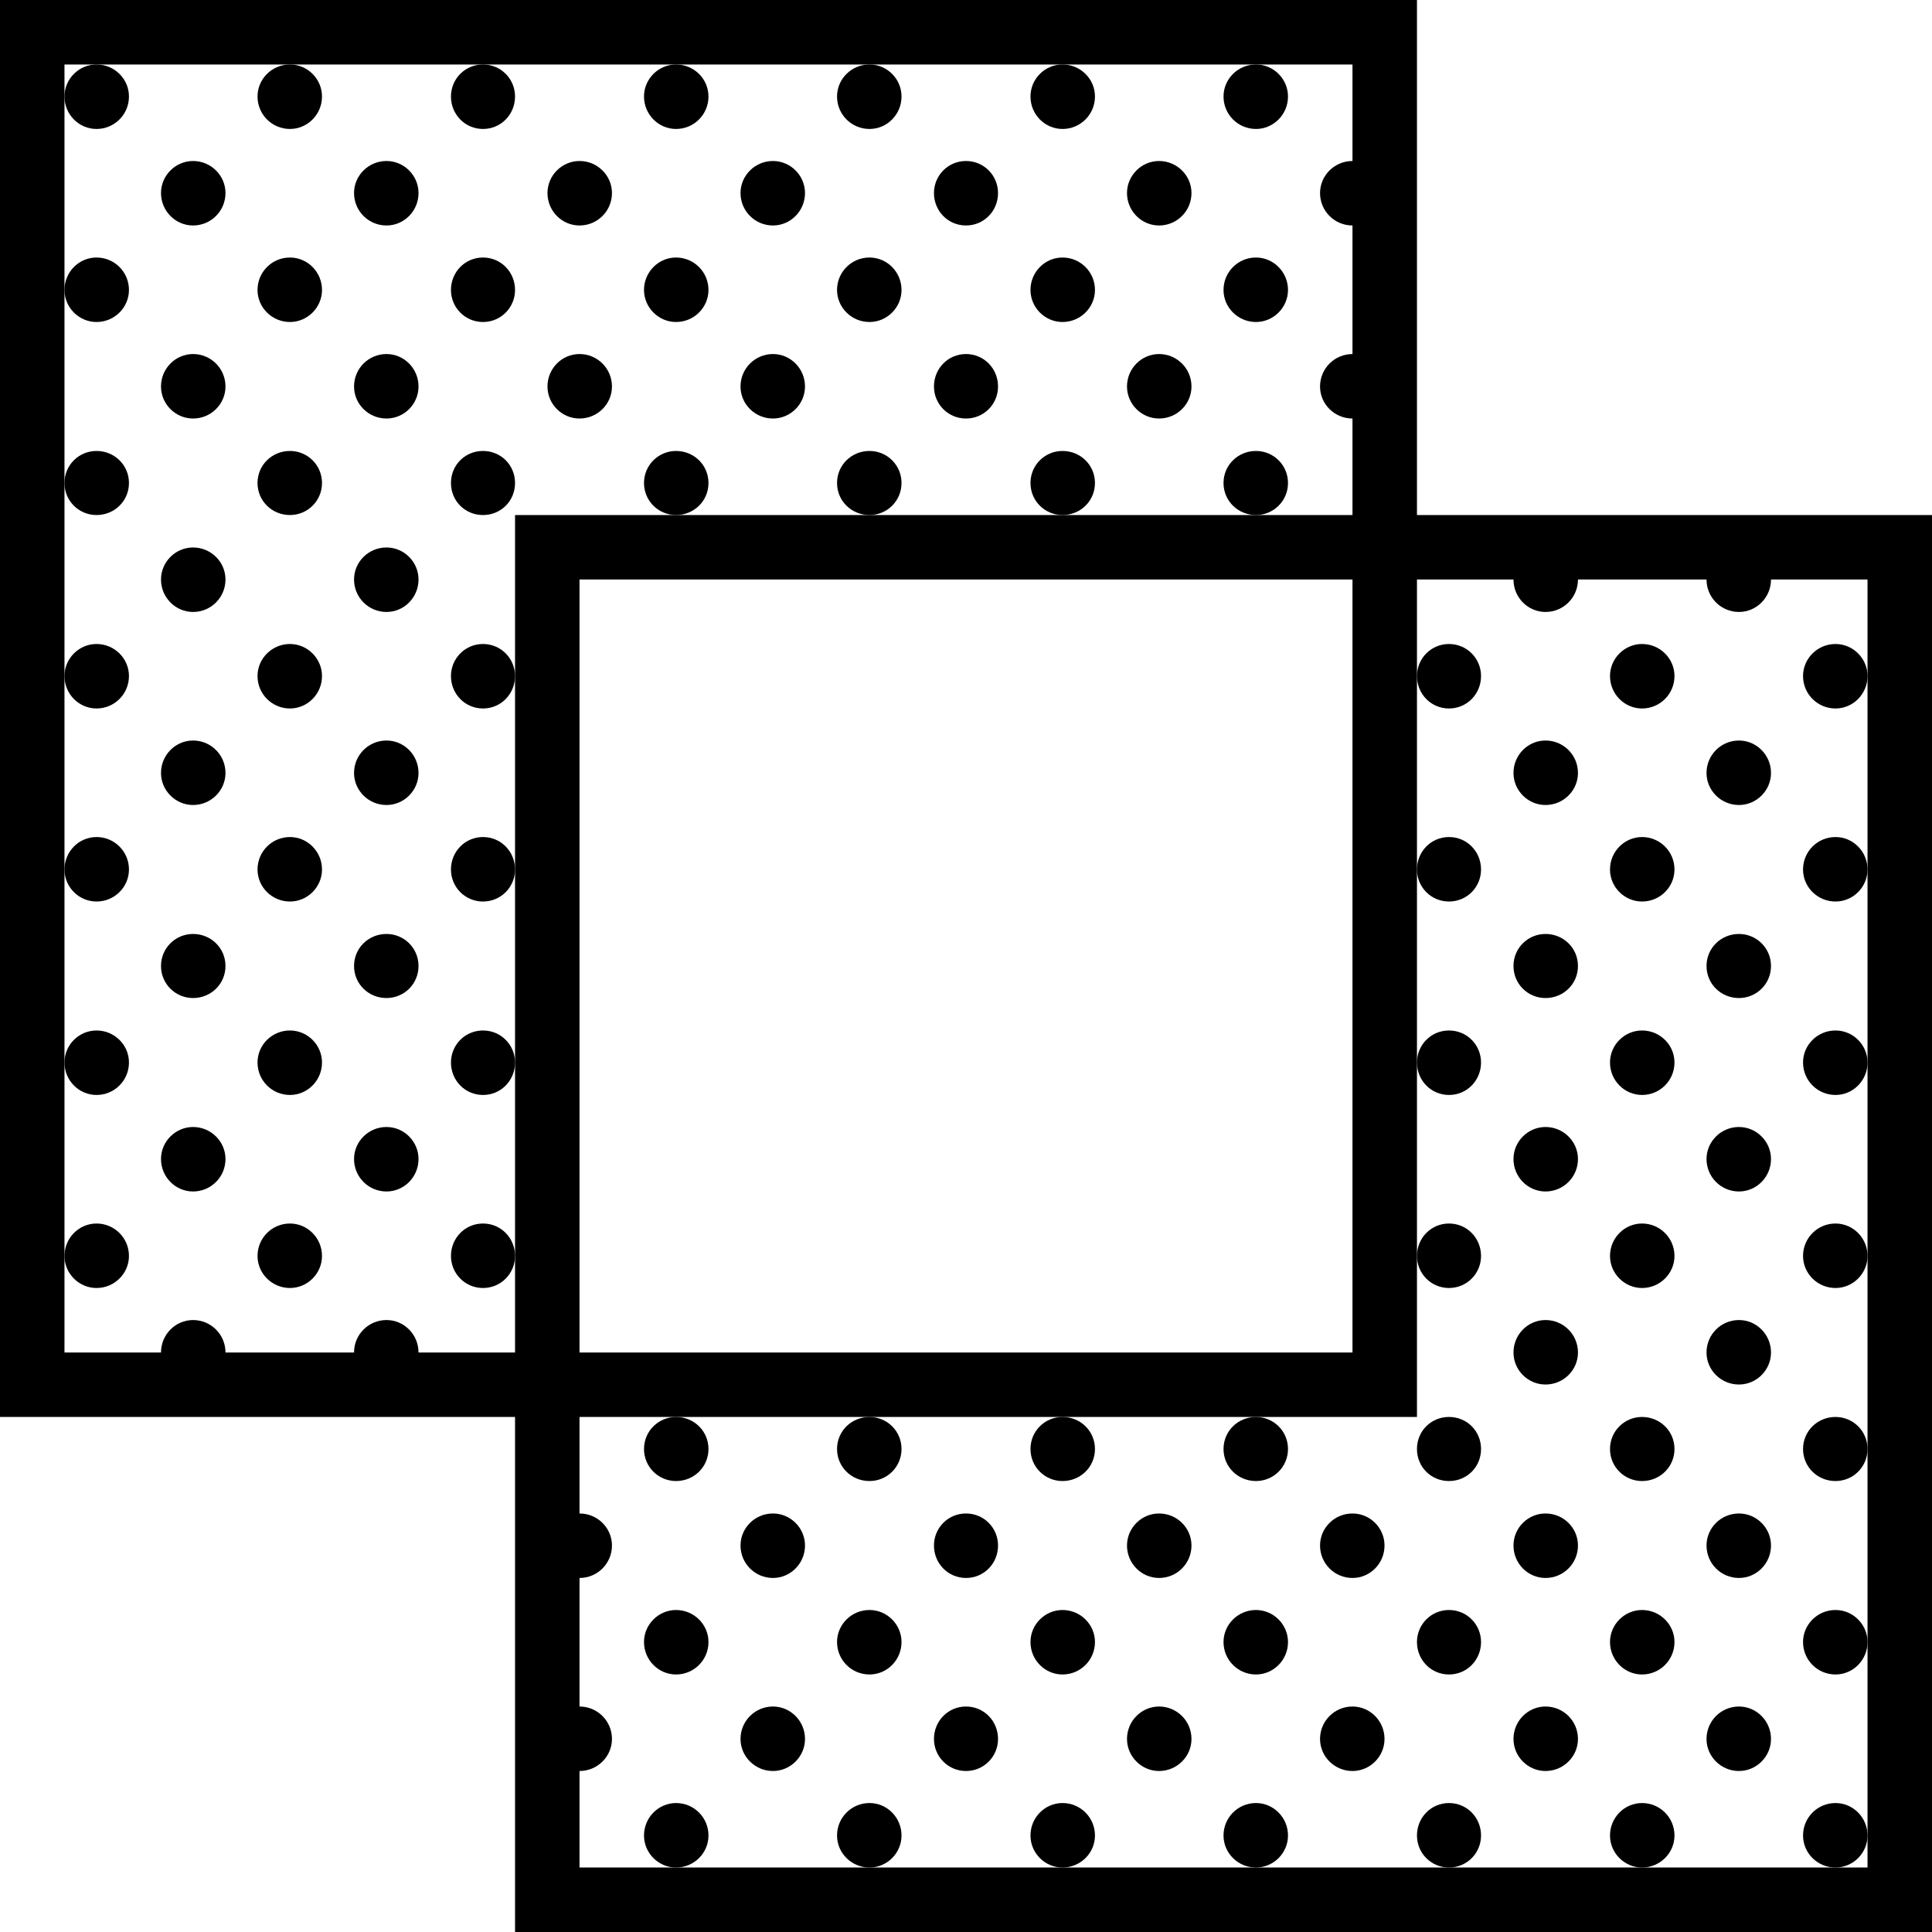 <svg xmlns="http://www.w3.org/2000/svg" width="32" height="32" viewBox="0 0 24 24">
    <path d="M 17.602 6.398 L 17.602 0 L 0 0 L 0 17.602 L 6.398 17.602 L 6.398 24 L 24 24 L 24 6.398 Z M 5.199 16.801 C 5.199 16.578 5.02 16.398 4.801 16.398 C 4.578 16.398 4.398 16.578 4.398 16.801 L 2.801 16.801 C 2.801 16.578 2.621 16.398 2.398 16.398 C 2.18 16.398 2 16.578 2 16.801 L 0.801 16.801 L 0.801 0.801 L 16.801 0.801 L 16.801 2 C 16.578 2 16.398 2.18 16.398 2.398 C 16.398 2.621 16.578 2.801 16.801 2.801 L 16.801 4.398 C 16.578 4.398 16.398 4.578 16.398 4.801 C 16.398 5.02 16.578 5.199 16.801 5.199 L 16.801 6.398 L 6.398 6.398 L 6.398 16.801 Z M 16.801 7.199 L 16.801 16.801 L 7.199 16.801 L 7.199 7.199 Z M 23.199 8.398 L 23.199 23.199 L 7.199 23.199 L 7.199 22 C 7.422 22 7.602 21.82 7.602 21.602 C 7.602 21.379 7.422 21.199 7.199 21.199 L 7.199 19.602 C 7.422 19.602 7.602 19.422 7.602 19.199 C 7.602 18.98 7.422 18.801 7.199 18.801 L 7.199 17.602 L 17.602 17.602 L 17.602 7.199 L 18.801 7.199 C 18.801 7.422 18.98 7.602 19.199 7.602 C 19.422 7.602 19.602 7.422 19.602 7.199 L 21.199 7.199 C 21.199 7.422 21.379 7.602 21.602 7.602 C 21.82 7.602 22 7.422 22 7.199 L 23.199 7.199 Z M 23.199 8.398"/>
    <path d="M1.602 1.199C1.602 1.422 1.422 1.602 1.199 1.602.98 1.602.801 1.422.801 1.199.801.98.98.801 1.199.801 1.422.801 1.602.98 1.602 1.199zM2.801 2.398C2.801 2.621 2.621 2.801 2.398 2.801 2.18 2.801 2 2.621 2 2.398 2 2.18 2.18 2 2.398 2 2.621 2 2.801 2.18 2.801 2.398zM5.199 2.398C5.199 2.621 5.02 2.801 4.801 2.801 4.578 2.801 4.398 2.621 4.398 2.398 4.398 2.18 4.578 2 4.801 2 5.02 2 5.199 2.18 5.199 2.398zM4 1.199C4 1.422 3.82 1.602 3.602 1.602 3.379 1.602 3.199 1.422 3.199 1.199 3.199.98 3.379.801 3.602.801 3.82.801 4 .98 4 1.199zM1.602 3.602C1.602 3.82 1.422 4 1.199 4 .98 4 .801 3.82.801 3.602.801 3.379.98 3.199 1.199 3.199 1.422 3.199 1.602 3.379 1.602 3.602zM2.801 4.801C2.801 5.02 2.621 5.199 2.398 5.199 2.18 5.199 2 5.02 2 4.801 2 4.578 2.18 4.398 2.398 4.398 2.621 4.398 2.801 4.578 2.801 4.801zM5.199 4.801C5.199 5.02 5.02 5.199 4.801 5.199 4.578 5.199 4.398 5.02 4.398 4.801 4.398 4.578 4.578 4.398 4.801 4.398 5.02 4.398 5.199 4.578 5.199 4.801zM10 4.801C10 5.02 9.82 5.199 9.602 5.199 9.379 5.199 9.199 5.02 9.199 4.801 9.199 4.578 9.379 4.398 9.602 4.398 9.82 4.398 10 4.578 10 4.801zM4 3.602C4 3.82 3.82 4 3.602 4 3.379 4 3.199 3.82 3.199 3.602 3.199 3.379 3.379 3.199 3.602 3.199 3.82 3.199 4 3.379 4 3.602zM6.398 1.199C6.398 1.422 6.223 1.602 6 1.602 5.777 1.602 5.602 1.422 5.602 1.199 5.602.98 5.777.801 6 .801 6.223.801 6.398.98 6.398 1.199zM7.602 2.398C7.602 2.621 7.422 2.801 7.199 2.801 6.98 2.801 6.801 2.621 6.801 2.398 6.801 2.18 6.98 2 7.199 2 7.422 2 7.602 2.18 7.602 2.398zM10 2.398C10 2.621 9.82 2.801 9.602 2.801 9.379 2.801 9.199 2.621 9.199 2.398 9.199 2.18 9.379 2 9.602 2 9.82 2 10 2.18 10 2.398zM8.801 1.199C8.801 1.422 8.621 1.602 8.398 1.602 8.18 1.602 8 1.422 8 1.199 8 .98 8.18.801 8.398.801 8.621.801 8.801.98 8.801 1.199zM6.398 3.602C6.398 3.82 6.223 4 6 4 5.777 4 5.602 3.82 5.602 3.602 5.602 3.379 5.777 3.199 6 3.199 6.223 3.199 6.398 3.379 6.398 3.602zM7.602 4.801C7.602 5.02 7.422 5.199 7.199 5.199 6.98 5.199 6.801 5.02 6.801 4.801 6.801 4.578 6.98 4.398 7.199 4.398 7.422 4.398 7.602 4.578 7.602 4.801zM8.801 3.602C8.801 3.82 8.621 4 8.398 4 8.18 4 8 3.82 8 3.602 8 3.379 8.18 3.199 8.398 3.199 8.621 3.199 8.801 3.379 8.801 3.602zM11.199 1.199C11.199 1.422 11.02 1.602 10.801 1.602 10.578 1.602 10.398 1.422 10.398 1.199 10.398.98 10.578.801 10.801.801 11.02.801 11.199.98 11.199 1.199zM12.398 2.398C12.398 2.621 12.223 2.801 12 2.801 11.777 2.801 11.602 2.621 11.602 2.398 11.602 2.18 11.777 2 12 2 12.223 2 12.398 2.18 12.398 2.398zM14.801 2.398C14.801 2.621 14.621 2.801 14.398 2.801 14.18 2.801 14 2.621 14 2.398 14 2.18 14.18 2 14.398 2 14.621 2 14.801 2.18 14.801 2.398zM13.602 1.199C13.602 1.422 13.422 1.602 13.199 1.602 12.98 1.602 12.801 1.422 12.801 1.199 12.801.98 12.98.801 13.199.801 13.422.801 13.602.98 13.602 1.199zM11.199 3.602C11.199 3.82 11.02 4 10.801 4 10.578 4 10.398 3.82 10.398 3.602 10.398 3.379 10.578 3.199 10.801 3.199 11.02 3.199 11.199 3.379 11.199 3.602zM12.398 4.801C12.398 5.02 12.223 5.199 12 5.199 11.777 5.199 11.602 5.02 11.602 4.801 11.602 4.578 11.777 4.398 12 4.398 12.223 4.398 12.398 4.578 12.398 4.801zM14.801 4.801C14.801 5.02 14.621 5.199 14.398 5.199 14.18 5.199 14 5.02 14 4.801 14 4.578 14.18 4.398 14.398 4.398 14.621 4.398 14.801 4.578 14.801 4.801zM13.602 3.602C13.602 3.82 13.422 4 13.199 4 12.98 4 12.801 3.82 12.801 3.602 12.801 3.379 12.98 3.199 13.199 3.199 13.422 3.199 13.602 3.379 13.602 3.602zM16 1.199C16 1.422 15.82 1.602 15.602 1.602 15.379 1.602 15.199 1.422 15.199 1.199 15.199.98 15.379.801 15.602.801 15.82.801 16 .98 16 1.199zM16 3.602C16 3.82 15.82 4 15.602 4 15.379 4 15.199 3.82 15.199 3.602 15.199 3.379 15.379 3.199 15.602 3.199 15.82 3.199 16 3.379 16 3.602zM1.602 6C1.602 6.223 1.422 6.398 1.199 6.398.98 6.398.801 6.223.801 6 .801 5.777.98 5.602 1.199 5.602 1.422 5.602 1.602 5.777 1.602 6zM2.801 7.199C2.801 7.422 2.621 7.602 2.398 7.602 2.18 7.602 2 7.422 2 7.199 2 6.98 2.18 6.801 2.398 6.801 2.621 6.801 2.801 6.98 2.801 7.199zM5.199 7.199C5.199 7.422 5.02 7.602 4.801 7.602 4.578 7.602 4.398 7.422 4.398 7.199 4.398 6.98 4.578 6.801 4.801 6.801 5.02 6.801 5.199 6.98 5.199 7.199zM4 6C4 6.223 3.82 6.398 3.602 6.398 3.379 6.398 3.199 6.223 3.199 6 3.199 5.777 3.379 5.602 3.602 5.602 3.82 5.602 4 5.777 4 6zM1.602 8.398C1.602 8.621 1.422 8.801 1.199 8.801.98 8.801.801 8.621.801 8.398.801 8.18.98 8 1.199 8 1.422 8 1.602 8.18 1.602 8.398zM2.801 9.602C2.801 9.82 2.621 10 2.398 10 2.18 10 2 9.82 2 9.602 2 9.379 2.18 9.199 2.398 9.199 2.621 9.199 2.801 9.379 2.801 9.602zM5.199 9.602C5.199 9.82 5.02 10 4.801 10 4.578 10 4.398 9.82 4.398 9.602 4.398 9.379 4.578 9.199 4.801 9.199 5.02 9.199 5.199 9.379 5.199 9.602zM4 8.398C4 8.621 3.82 8.801 3.602 8.801 3.379 8.801 3.199 8.621 3.199 8.398 3.199 8.18 3.379 8 3.602 8 3.82 8 4 8.18 4 8.398zM6.398 6C6.398 6.223 6.223 6.398 6 6.398 5.777 6.398 5.602 6.223 5.602 6 5.602 5.777 5.777 5.602 6 5.602 6.223 5.602 6.398 5.777 6.398 6zM8.801 6C8.801 6.223 8.621 6.398 8.398 6.398 8.18 6.398 8 6.223 8 6 8 5.777 8.18 5.602 8.398 5.602 8.621 5.602 8.801 5.777 8.801 6zM6.398 8.398C6.398 8.621 6.223 8.801 6 8.801 5.777 8.801 5.602 8.621 5.602 8.398 5.602 8.18 5.777 8 6 8 6.223 8 6.398 8.18 6.398 8.398zM11.199 6C11.199 6.223 11.02 6.398 10.801 6.398 10.578 6.398 10.398 6.223 10.398 6 10.398 5.777 10.578 5.602 10.801 5.602 11.02 5.602 11.199 5.777 11.199 6zM13.602 6C13.602 6.223 13.422 6.398 13.199 6.398 12.98 6.398 12.801 6.223 12.801 6 12.801 5.777 12.98 5.602 13.199 5.602 13.422 5.602 13.602 5.777 13.602 6zM19.602 9.602C19.602 9.82 19.422 10 19.199 10 18.98 10 18.801 9.82 18.801 9.602 18.801 9.379 18.98 9.199 19.199 9.199 19.422 9.199 19.602 9.379 19.602 9.602zM16 6C16 6.223 15.82 6.398 15.602 6.398 15.379 6.398 15.199 6.223 15.199 6 15.199 5.777 15.379 5.602 15.602 5.602 15.82 5.602 16 5.777 16 6zM18.398 8.398C18.398 8.621 18.223 8.801 18 8.801 17.777 8.801 17.602 8.621 17.602 8.398 17.602 8.18 17.777 8 18 8 18.223 8 18.398 8.18 18.398 8.398zM20.801 8.398C20.801 8.621 20.621 8.801 20.398 8.801 20.18 8.801 20 8.621 20 8.398 20 8.18 20.18 8 20.398 8 20.621 8 20.801 8.18 20.801 8.398zM22 9.602C22 9.82 21.82 10 21.602 10 21.379 10 21.199 9.82 21.199 9.602 21.199 9.379 21.379 9.199 21.602 9.199 21.82 9.199 22 9.379 22 9.602zM23.199 8.398C23.199 8.621 23.02 8.801 22.801 8.801 22.578 8.801 22.398 8.621 22.398 8.398 22.398 8.18 22.578 8 22.801 8 23.02 8 23.199 8.18 23.199 8.398zM1.602 10.801C1.602 11.02 1.422 11.199 1.199 11.199.98 11.199.801 11.02.801 10.801.801 10.578.98 10.398 1.199 10.398 1.422 10.398 1.602 10.578 1.602 10.801zM2.801 12C2.801 12.223 2.621 12.398 2.398 12.398 2.18 12.398 2 12.223 2 12 2 11.777 2.18 11.602 2.398 11.602 2.621 11.602 2.801 11.777 2.801 12zM5.199 12C5.199 12.223 5.02 12.398 4.801 12.398 4.578 12.398 4.398 12.223 4.398 12 4.398 11.777 4.578 11.602 4.801 11.602 5.02 11.602 5.199 11.777 5.199 12zM4 10.801C4 11.02 3.82 11.199 3.602 11.199 3.379 11.199 3.199 11.02 3.199 10.801 3.199 10.578 3.379 10.398 3.602 10.398 3.82 10.398 4 10.578 4 10.801zM1.602 13.199C1.602 13.422 1.422 13.602 1.199 13.602.98 13.602.801 13.422.801 13.199.801 12.98.98 12.801 1.199 12.801 1.422 12.801 1.602 12.98 1.602 13.199zM2.801 14.398C2.801 14.621 2.621 14.801 2.398 14.801 2.18 14.801 2 14.621 2 14.398 2 14.18 2.18 14 2.398 14 2.621 14 2.801 14.18 2.801 14.398zM5.199 14.398C5.199 14.621 5.02 14.801 4.801 14.801 4.578 14.801 4.398 14.621 4.398 14.398 4.398 14.18 4.578 14 4.801 14 5.02 14 5.199 14.18 5.199 14.398zM4 13.199C4 13.422 3.82 13.602 3.602 13.602 3.379 13.602 3.199 13.422 3.199 13.199 3.199 12.98 3.379 12.801 3.602 12.801 3.82 12.801 4 12.98 4 13.199zM6.398 10.801C6.398 11.02 6.223 11.199 6 11.199 5.777 11.199 5.602 11.02 5.602 10.801 5.602 10.578 5.777 10.398 6 10.398 6.223 10.398 6.398 10.578 6.398 10.801zM6.398 13.199C6.398 13.422 6.223 13.602 6 13.602 5.777 13.602 5.602 13.422 5.602 13.199 5.602 12.98 5.777 12.801 6 12.801 6.223 12.801 6.398 12.98 6.398 13.199zM19.602 14.398C19.602 14.621 19.422 14.801 19.199 14.801 18.98 14.801 18.801 14.621 18.801 14.398 18.801 14.18 18.98 14 19.199 14 19.422 14 19.602 14.18 19.602 14.398zM19.602 12C19.602 12.223 19.422 12.398 19.199 12.398 18.98 12.398 18.801 12.223 18.801 12 18.801 11.777 18.98 11.602 19.199 11.602 19.422 11.602 19.602 11.777 19.602 12zM18.398 10.801C18.398 11.02 18.223 11.199 18 11.199 17.777 11.199 17.602 11.02 17.602 10.801 17.602 10.578 17.777 10.398 18 10.398 18.223 10.398 18.398 10.578 18.398 10.801zM18.398 13.199C18.398 13.422 18.223 13.602 18 13.602 17.777 13.602 17.602 13.422 17.602 13.199 17.602 12.98 17.777 12.801 18 12.801 18.223 12.801 18.398 12.98 18.398 13.199zM20.801 10.801C20.801 11.02 20.621 11.199 20.398 11.199 20.18 11.199 20 11.02 20 10.801 20 10.578 20.18 10.398 20.398 10.398 20.621 10.398 20.801 10.578 20.801 10.801zM20.801 13.199C20.801 13.422 20.621 13.602 20.398 13.602 20.18 13.602 20 13.422 20 13.199 20 12.98 20.18 12.801 20.398 12.801 20.621 12.801 20.801 12.98 20.801 13.199zM22 14.398C22 14.621 21.82 14.801 21.602 14.801 21.379 14.801 21.199 14.621 21.199 14.398 21.199 14.18 21.379 14 21.602 14 21.82 14 22 14.18 22 14.398zM22 12C22 12.223 21.82 12.398 21.602 12.398 21.379 12.398 21.199 12.223 21.199 12 21.199 11.777 21.379 11.602 21.602 11.602 21.82 11.602 22 11.777 22 12zM23.199 10.801C23.199 11.02 23.02 11.199 22.801 11.199 22.578 11.199 22.398 11.02 22.398 10.801 22.398 10.578 22.578 10.398 22.801 10.398 23.02 10.398 23.199 10.578 23.199 10.801zM23.199 13.199C23.199 13.422 23.02 13.602 22.801 13.602 22.578 13.602 22.398 13.422 22.398 13.199 22.398 12.98 22.578 12.801 22.801 12.801 23.02 12.801 23.199 12.98 23.199 13.199zM1.602 15.602C1.602 15.82 1.422 16 1.199 16 .98 16 .801 15.82.801 15.602.801 15.379.98 15.199 1.199 15.199 1.422 15.199 1.602 15.379 1.602 15.602zM4 15.602C4 15.82 3.82 16 3.602 16 3.379 16 3.199 15.82 3.199 15.602 3.199 15.379 3.379 15.199 3.602 15.199 3.82 15.199 4 15.379 4 15.602zM10 19.199C10 19.422 9.82 19.602 9.602 19.602 9.379 19.602 9.199 19.422 9.199 19.199 9.199 18.98 9.379 18.801 9.602 18.801 9.82 18.801 10 18.98 10 19.199zM6.398 15.602C6.398 15.82 6.223 16 6 16 5.777 16 5.602 15.82 5.602 15.602 5.602 15.379 5.777 15.199 6 15.199 6.223 15.199 6.398 15.379 6.398 15.602zM8.801 18C8.801 18.223 8.621 18.398 8.398 18.398 8.18 18.398 8 18.223 8 18 8 17.777 8.18 17.602 8.398 17.602 8.621 17.602 8.801 17.777 8.801 18zM11.199 18C11.199 18.223 11.02 18.398 10.801 18.398 10.578 18.398 10.398 18.223 10.398 18 10.398 17.777 10.578 17.602 10.801 17.602 11.02 17.602 11.199 17.777 11.199 18zM12.398 19.199C12.398 19.422 12.223 19.602 12 19.602 11.777 19.602 11.602 19.422 11.602 19.199 11.602 18.98 11.777 18.801 12 18.801 12.223 18.801 12.398 18.98 12.398 19.199zM14.801 19.199C14.801 19.422 14.621 19.602 14.398 19.602 14.18 19.602 14 19.422 14 19.199 14 18.98 14.18 18.801 14.398 18.801 14.621 18.801 14.801 18.98 14.801 19.199zM19.602 19.199C19.602 19.422 19.422 19.602 19.199 19.602 18.98 19.602 18.801 19.422 18.801 19.199 18.801 18.98 18.98 18.801 19.199 18.801 19.422 18.801 19.602 18.98 19.602 19.199zM13.602 18C13.602 18.223 13.422 18.398 13.199 18.398 12.98 18.398 12.801 18.223 12.801 18 12.801 17.777 12.98 17.602 13.199 17.602 13.422 17.602 13.602 17.777 13.602 18zM19.602 16.801C19.602 17.02 19.422 17.199 19.199 17.199 18.98 17.199 18.801 17.02 18.801 16.801 18.801 16.578 18.98 16.398 19.199 16.398 19.422 16.398 19.602 16.578 19.602 16.801zM18.398 15.602C18.398 15.82 18.223 16 18 16 17.777 16 17.602 15.82 17.602 15.602 17.602 15.379 17.777 15.199 18 15.199 18.223 15.199 18.398 15.379 18.398 15.602zM16 18C16 18.223 15.82 18.398 15.602 18.398 15.379 18.398 15.199 18.223 15.199 18 15.199 17.777 15.379 17.602 15.602 17.602 15.82 17.602 16 17.777 16 18zM17.199 19.199C17.199 19.422 17.02 19.602 16.801 19.602 16.578 19.602 16.398 19.422 16.398 19.199 16.398 18.98 16.578 18.801 16.801 18.801 17.02 18.801 17.199 18.98 17.199 19.199zM18.398 18C18.398 18.223 18.223 18.398 18 18.398 17.777 18.398 17.602 18.223 17.602 18 17.602 17.777 17.777 17.602 18 17.602 18.223 17.602 18.398 17.777 18.398 18zM20.801 15.602C20.801 15.82 20.621 16 20.398 16 20.18 16 20 15.82 20 15.602 20 15.379 20.18 15.199 20.398 15.199 20.621 15.199 20.801 15.379 20.801 15.602zM20.801 18C20.801 18.223 20.621 18.398 20.398 18.398 20.18 18.398 20 18.223 20 18 20 17.777 20.18 17.602 20.398 17.602 20.621 17.602 20.801 17.777 20.801 18zM22 19.199C22 19.422 21.82 19.602 21.602 19.602 21.379 19.602 21.199 19.422 21.199 19.199 21.199 18.98 21.379 18.801 21.602 18.801 21.82 18.801 22 18.98 22 19.199zM22 16.801C22 17.02 21.82 17.199 21.602 17.199 21.379 17.199 21.199 17.02 21.199 16.801 21.199 16.578 21.379 16.398 21.602 16.398 21.82 16.398 22 16.578 22 16.801zM23.199 15.602C23.199 15.82 23.02 16 22.801 16 22.578 16 22.398 15.82 22.398 15.602 22.398 15.379 22.578 15.199 22.801 15.199 23.02 15.199 23.199 15.379 23.199 15.602zM23.199 18C23.199 18.223 23.02 18.398 22.801 18.398 22.578 18.398 22.398 18.223 22.398 18 22.398 17.777 22.578 17.602 22.801 17.602 23.02 17.602 23.199 17.777 23.199 18zM10 21.602C10 21.82 9.82 22 9.602 22 9.379 22 9.199 21.82 9.199 21.602 9.199 21.379 9.379 21.199 9.602 21.199 9.82 21.199 10 21.379 10 21.602zM8.801 20.398C8.801 20.621 8.621 20.801 8.398 20.801 8.18 20.801 8 20.621 8 20.398 8 20.18 8.18 20 8.398 20 8.621 20 8.801 20.18 8.801 20.398zM8.801 22.801C8.801 23.02 8.621 23.199 8.398 23.199 8.18 23.199 8 23.02 8 22.801 8 22.578 8.18 22.398 8.398 22.398 8.621 22.398 8.801 22.578 8.801 22.801zM11.199 20.398C11.199 20.621 11.02 20.801 10.801 20.801 10.578 20.801 10.398 20.621 10.398 20.398 10.398 20.18 10.578 20 10.801 20 11.02 20 11.199 20.18 11.199 20.398zM12.398 21.602C12.398 21.82 12.223 22 12 22 11.777 22 11.602 21.82 11.602 21.602 11.602 21.379 11.777 21.199 12 21.199 12.223 21.199 12.398 21.379 12.398 21.602zM14.801 21.602C14.801 21.82 14.621 22 14.398 22 14.18 22 14 21.82 14 21.602 14 21.379 14.18 21.199 14.398 21.199 14.621 21.199 14.801 21.379 14.801 21.602zM13.602 20.398C13.602 20.621 13.422 20.801 13.199 20.801 12.98 20.801 12.801 20.621 12.801 20.398 12.801 20.18 12.98 20 13.199 20 13.422 20 13.602 20.18 13.602 20.398zM11.199 22.801C11.199 23.02 11.02 23.199 10.801 23.199 10.578 23.199 10.398 23.02 10.398 22.801 10.398 22.578 10.578 22.398 10.801 22.398 11.02 22.398 11.199 22.578 11.199 22.801zM13.602 22.801C13.602 23.02 13.422 23.199 13.199 23.199 12.98 23.199 12.801 23.02 12.801 22.801 12.801 22.578 12.98 22.398 13.199 22.398 13.422 22.398 13.602 22.578 13.602 22.801zM16 20.398C16 20.621 15.82 20.801 15.602 20.801 15.379 20.801 15.199 20.621 15.199 20.398 15.199 20.18 15.379 20 15.602 20 15.82 20 16 20.18 16 20.398zM17.199 21.602C17.199 21.82 17.02 22 16.801 22 16.578 22 16.398 21.82 16.398 21.602 16.398 21.379 16.578 21.199 16.801 21.199 17.02 21.199 17.199 21.379 17.199 21.602zM19.602 21.602C19.602 21.82 19.422 22 19.199 22 18.98 22 18.801 21.82 18.801 21.602 18.801 21.379 18.98 21.199 19.199 21.199 19.422 21.199 19.602 21.379 19.602 21.602zM18.398 20.398C18.398 20.621 18.223 20.801 18 20.801 17.777 20.801 17.602 20.621 17.602 20.398 17.602 20.18 17.777 20 18 20 18.223 20 18.398 20.18 18.398 20.398zM16 22.801C16 23.02 15.82 23.199 15.602 23.199 15.379 23.199 15.199 23.02 15.199 22.801 15.199 22.578 15.379 22.398 15.602 22.398 15.82 22.398 16 22.578 16 22.801zM18.398 22.801C18.398 23.02 18.223 23.199 18 23.199 17.777 23.199 17.602 23.02 17.602 22.801 17.602 22.578 17.777 22.398 18 22.398 18.223 22.398 18.398 22.578 18.398 22.801zM20.801 20.398C20.801 20.621 20.621 20.801 20.398 20.801 20.18 20.801 20 20.621 20 20.398 20 20.18 20.18 20 20.398 20 20.621 20 20.801 20.18 20.801 20.398zM20.801 22.801C20.801 23.02 20.621 23.199 20.398 23.199 20.18 23.199 20 23.02 20 22.801 20 22.578 20.18 22.398 20.398 22.398 20.621 22.398 20.801 22.578 20.801 22.801zM22 21.602C22 21.82 21.82 22 21.602 22 21.379 22 21.199 21.82 21.199 21.602 21.199 21.379 21.379 21.199 21.602 21.199 21.82 21.199 22 21.379 22 21.602zM23.199 20.398C23.199 20.621 23.02 20.801 22.801 20.801 22.578 20.801 22.398 20.621 22.398 20.398 22.398 20.18 22.578 20 22.801 20 23.02 20 23.199 20.18 23.199 20.398zM23.199 22.801C23.199 23.02 23.02 23.199 22.801 23.199 22.578 23.199 22.398 23.02 22.398 22.801 22.398 22.578 22.578 22.398 22.801 22.398 23.02 22.398 23.199 22.578 23.199 22.801zM23.199 22.801"/>
</svg>
